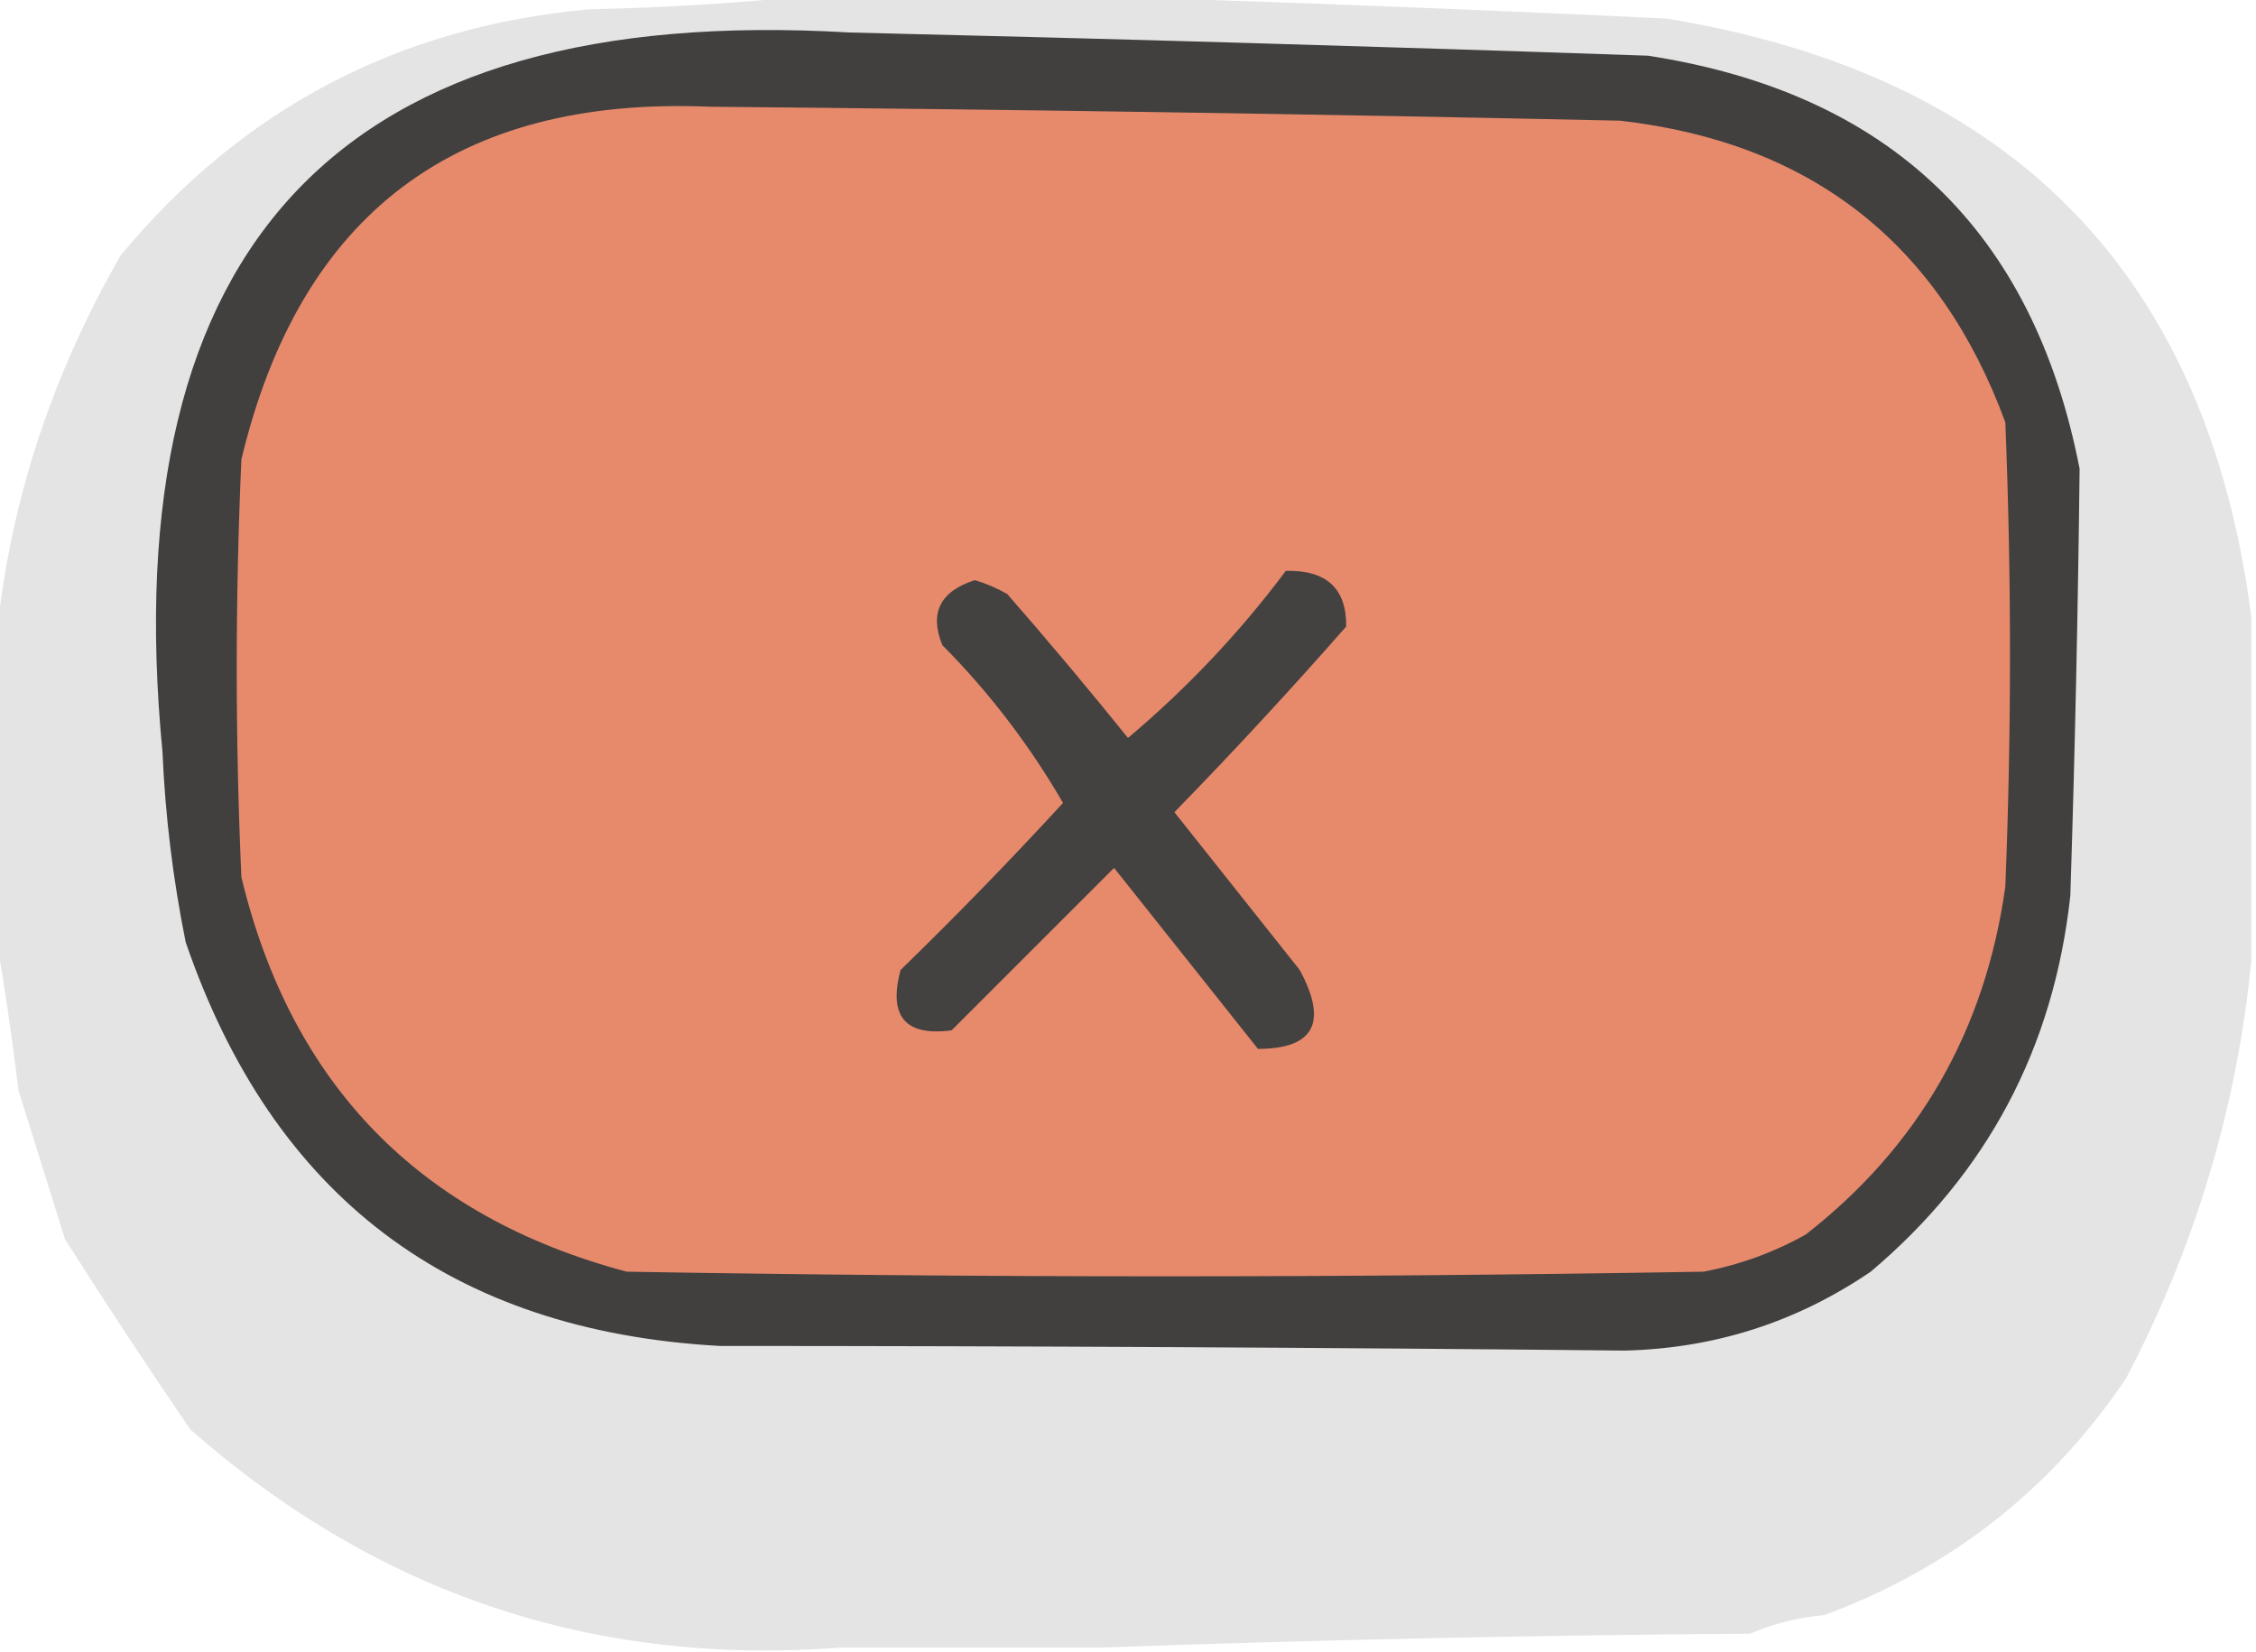 <?xml version="1.0" encoding="UTF-8"?>
<!DOCTYPE svg PUBLIC "-//W3C//DTD SVG 1.1//EN" "http://www.w3.org/Graphics/SVG/1.1/DTD/svg11.dtd">
<svg xmlns="http://www.w3.org/2000/svg" version="1.1" width="243px" height="178px" style="shape-rendering:geometricPrecision; text-rendering:geometricPrecision; image-rendering:optimizeQuality; fill-rule:evenodd; clip-rule:evenodd" xmlns:xlink="http://www.w3.org/1999/xlink">
<g><path style="opacity:0.106" fill="#000000" d="M 87.5,-0.5 C 96.5,-0.5 105.5,-0.5 114.5,-0.5C 136.02,0.122 157.687,0.955 179.5,2C 216.767,8.095 237.767,29.595 242.5,66.5C 242.5,78.833 242.5,91.167 242.5,103.5C 240.946,119.303 236.446,134.303 229,148.5C 220.944,160.456 210.111,168.956 196.5,174C 193.711,174.241 191.044,174.908 188.5,176C 164.996,176.168 141.663,176.668 118.5,177.5C 109.167,177.5 99.833,177.5 90.5,177.5C 63.941,179.521 40.608,171.688 20.5,154C 15.864,147.219 11.364,140.386 7,133.5C 5.333,128.167 3.667,122.833 2,117.5C 1.29,111.669 0.457,106.002 -0.5,100.5C -0.5,96.167 -0.5,91.833 -0.5,87.5C -2.234,66.183 2.266,46.183 13,27.5C 26.141,11.679 42.974,2.846 63.5,1C 71.677,0.829 79.677,0.329 87.5,-0.5 Z"/></g>
<g><path style="opacity:0.994" fill="#41403f" d="M 91.5,3.5 C 120.169,4.179 148.836,5.012 177.5,6C 203.507,10.01 219.007,24.843 224,50.5C 223.829,65.818 223.496,81.151 223,96.5C 221.211,112.913 214.045,126.413 201.5,137C 193.525,142.436 184.691,145.269 175,145.5C 142.51,145.172 110.01,145.006 77.5,145C 48.564,143.395 29.397,128.895 20,101.5C 18.633,94.733 17.8,87.9 17.5,81C 12.216,26.123 36.882,0.29 91.5,3.5 Z"/></g>
<g><path style="opacity:1" fill="#e78a6c" d="M 76.5,11.5 C 109.169,11.79 141.836,12.29 174.5,13C 195.06,15.351 208.893,26.184 216,45.5C 216.667,62.167 216.667,78.833 216,95.5C 213.839,111.003 206.672,123.503 194.5,133C 191.052,134.927 187.385,136.261 183.5,137C 144.833,137.667 106.167,137.667 67.5,137C 45.241,131.074 31.407,116.907 26,94.5C 25.333,79.5 25.333,64.5 26,49.5C 32.344,22.999 49.177,10.332 76.5,11.5 Z"/></g>
<g><path style="opacity:1" fill="#444141" d="M 138.5,61.5 C 142.884,61.399 145.05,63.399 145,67.5C 139.017,74.317 132.851,80.984 126.5,87.5C 131,93.167 135.5,98.833 140,104.5C 143.05,110.154 141.55,112.987 135.5,113C 130.333,106.5 125.167,100 120,93.5C 114.167,99.333 108.333,105.167 102.5,111C 97.504,111.664 95.67,109.498 97,104.5C 103.015,98.652 108.848,92.652 114.5,86.5C 110.883,80.255 106.549,74.588 101.5,69.5C 100.091,66.035 101.258,63.701 105,62.5C 106.225,62.862 107.391,63.362 108.5,64C 112.963,69.114 117.296,74.281 121.5,79.5C 127.892,74.11 133.559,68.11 138.5,61.5 Z"/></g>
</svg>
